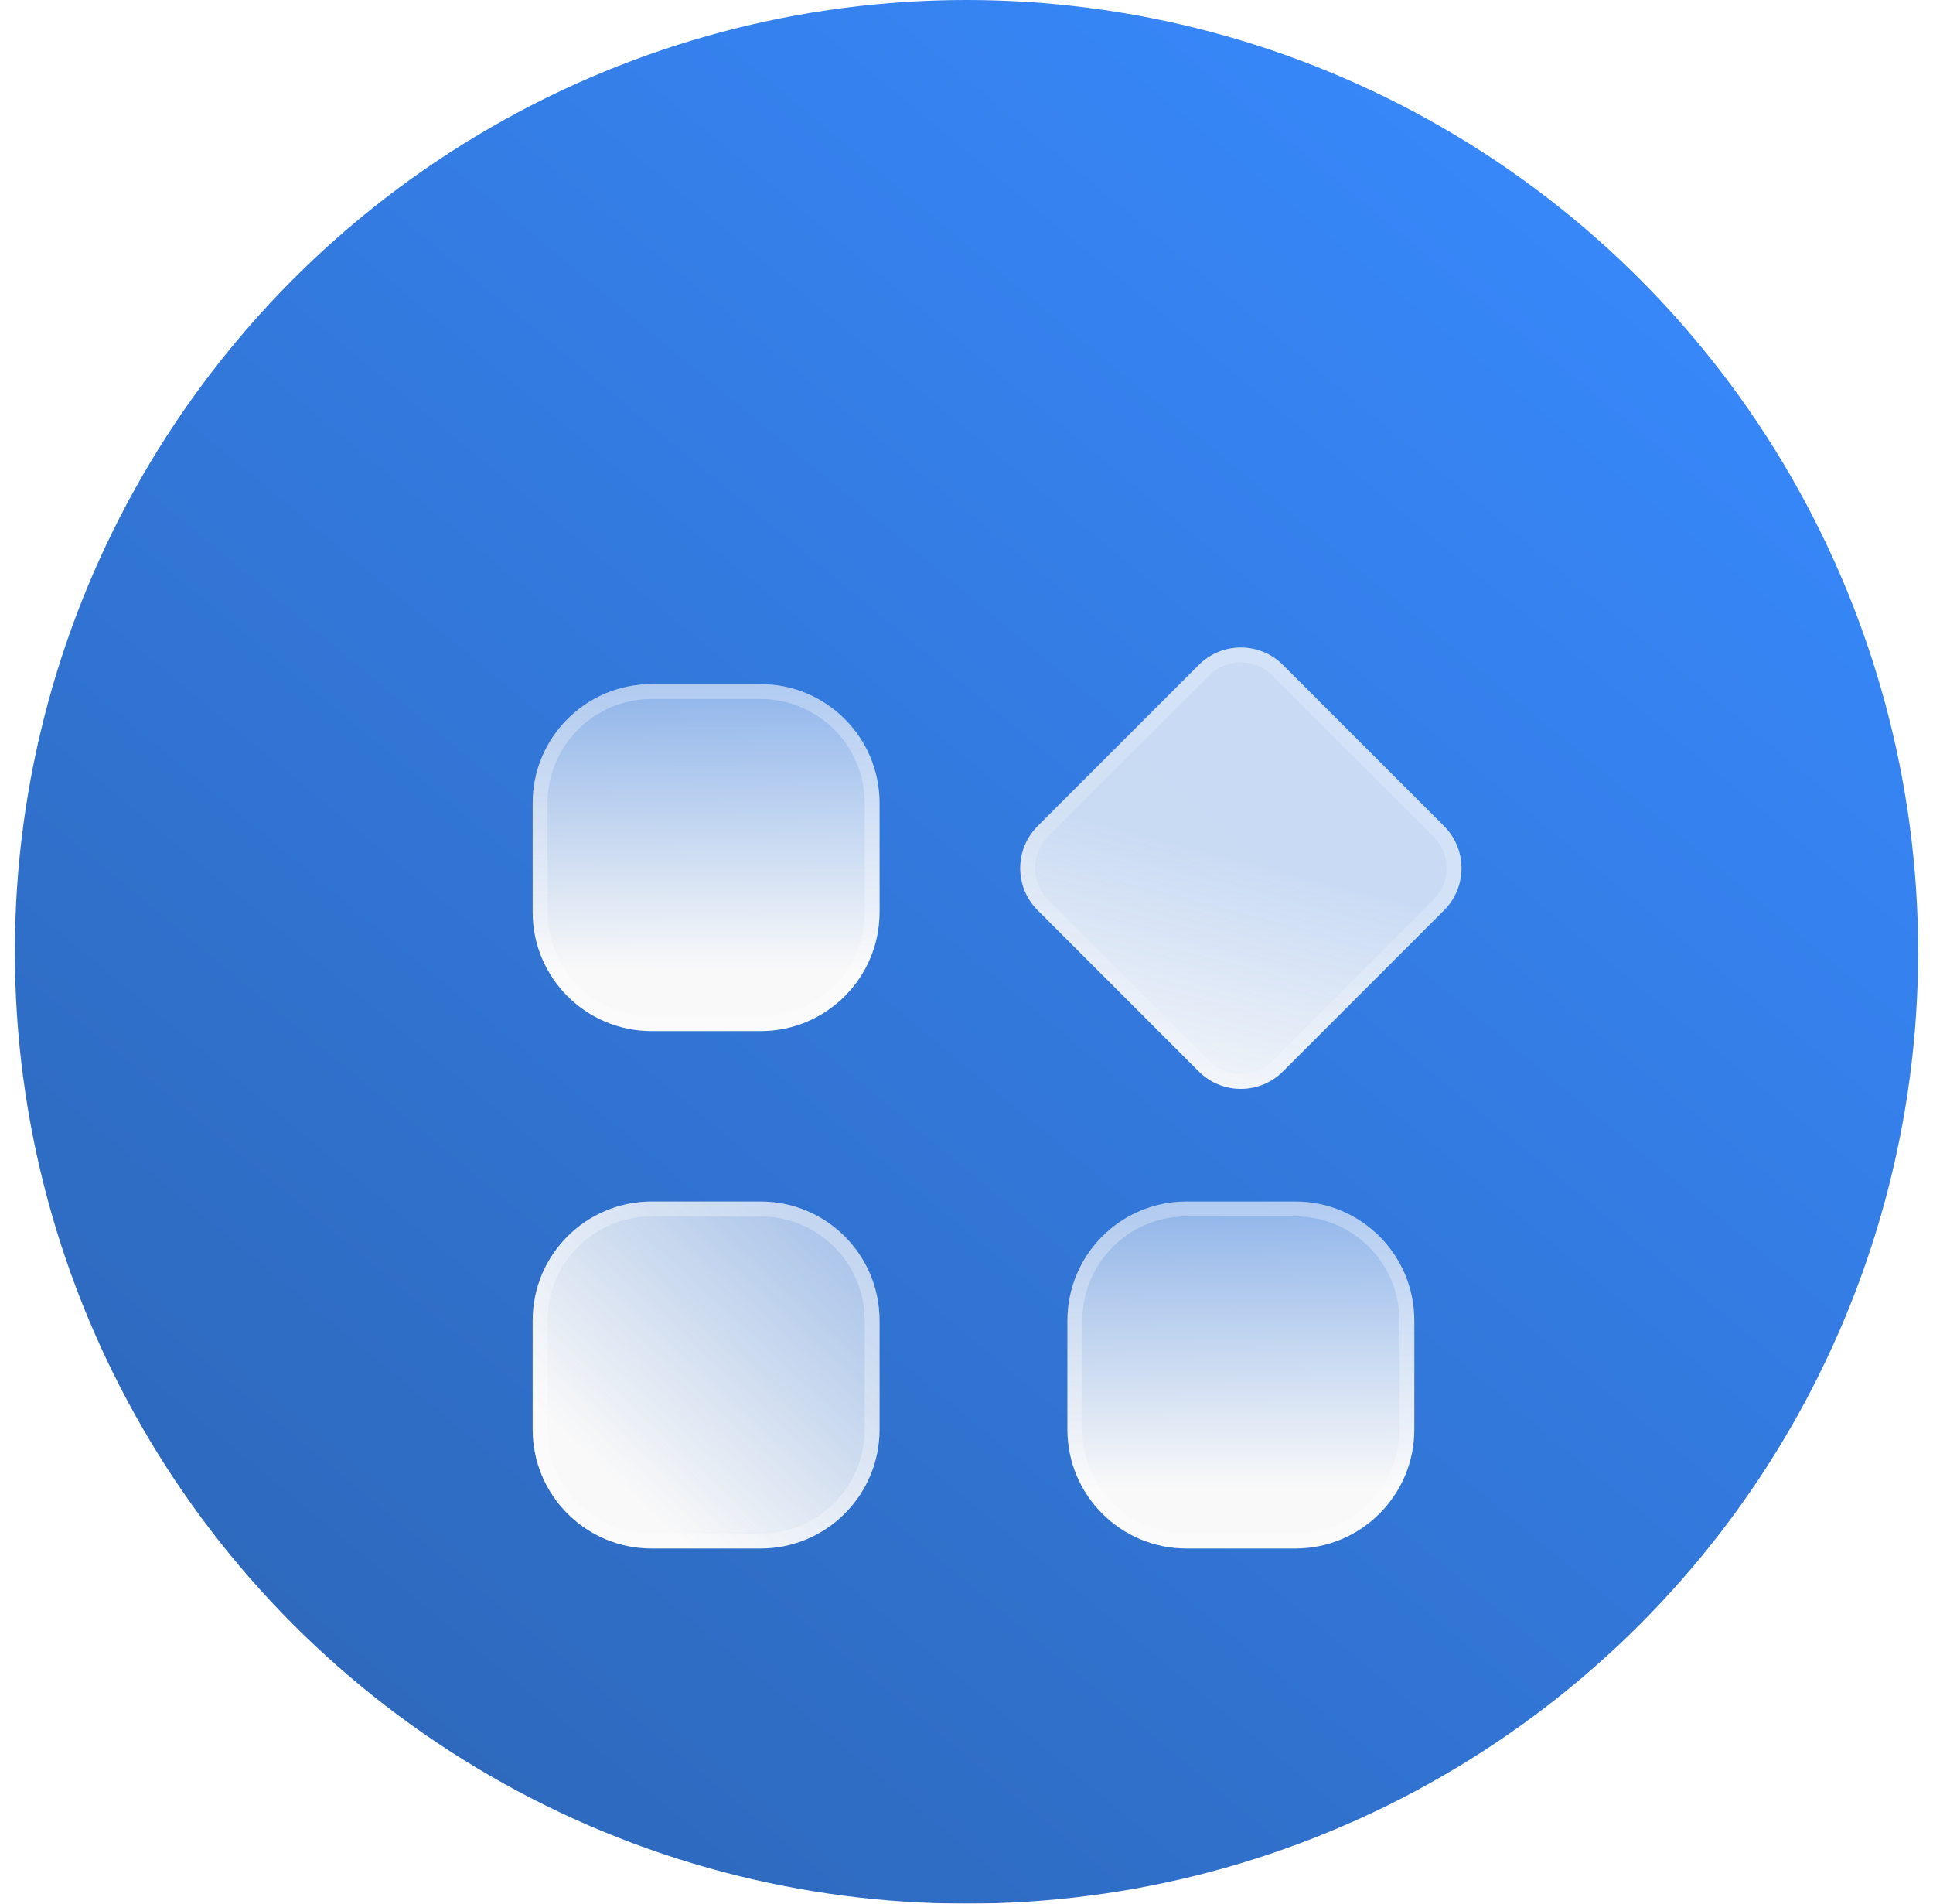 <svg width="65" height="64" viewBox="0 0 65 64" fill="none" xmlns="http://www.w3.org/2000/svg">
<g filter="url(#filter0_i_2_115)">
<circle cx="32.5" cy="32" r="32" fill="url(#paint0_linear_2_115)"/>
</g>
<g filter="url(#filter1_d_2_115)">
<path d="M25.576 18H21.912C19.703 18 17.912 19.791 17.912 22V25.664C17.912 27.873 19.703 29.664 21.912 29.664H25.576C27.785 29.664 29.576 27.873 29.576 25.664V22C29.576 19.791 27.785 18 25.576 18Z" fill="url(#paint1_linear_2_115)"/>
<path d="M21.912 18.25H25.576C27.647 18.25 29.326 19.929 29.326 22V25.664C29.326 27.735 27.647 29.414 25.576 29.414H21.912C19.841 29.414 18.162 27.735 18.162 25.664V22C18.162 19.929 19.841 18.25 21.912 18.25Z" stroke="white" stroke-opacity="0.3" stroke-width="0.5"/>
<path d="M25.576 35.395H21.912C19.703 35.395 17.912 37.186 17.912 39.395V43.059C17.912 45.268 19.703 47.059 21.912 47.059H25.576C27.785 47.059 29.576 45.268 29.576 43.059V39.395C29.576 37.186 27.785 35.395 25.576 35.395Z" fill="url(#paint2_linear_2_115)"/>
<path d="M21.912 35.645H25.576C27.647 35.645 29.326 37.324 29.326 39.395V43.059C29.326 45.13 27.647 46.809 25.576 46.809H21.912C19.841 46.809 18.162 45.13 18.162 43.059V39.395C18.162 37.324 19.841 35.645 21.912 35.645Z" stroke="white" stroke-opacity="0.3" stroke-width="0.5"/>
<path d="M48.559 22.774L43.14 17.355C42.359 16.574 41.092 16.574 40.311 17.355L34.892 22.774C34.111 23.556 34.111 24.822 34.892 25.603L40.311 31.022C41.092 31.803 42.359 31.803 43.14 31.022L48.559 25.603C49.34 24.822 49.34 23.556 48.559 22.774Z" fill="url(#paint3_linear_2_115)"/>
<path d="M42.963 17.532L48.382 22.951C49.066 23.635 49.066 24.743 48.382 25.426L42.963 30.845C42.28 31.529 41.172 31.529 40.488 30.845L35.069 25.426C34.386 24.743 34.386 23.635 35.069 22.951L40.488 17.532C41.172 16.849 42.28 16.849 42.963 17.532Z" stroke="white" stroke-opacity="0.18" stroke-width="0.5"/>
<path d="M43.558 35.395H39.894C37.684 35.395 35.894 37.186 35.894 39.395V43.059C35.894 45.268 37.684 47.059 39.894 47.059H43.558C45.767 47.059 47.558 45.268 47.558 43.059V39.395C47.558 37.186 45.767 35.395 43.558 35.395Z" fill="url(#paint4_linear_2_115)"/>
<path d="M39.894 35.645H43.558C45.629 35.645 47.308 37.324 47.308 39.395V43.059C47.308 45.13 45.629 46.809 43.558 46.809H39.894C37.823 46.809 36.144 45.13 36.144 43.059V39.395C36.144 37.324 37.823 35.645 39.894 35.645Z" stroke="white" stroke-opacity="0.3" stroke-width="0.5"/>
</g>
<defs>
<filter id="filter0_i_2_115" x="0.5" y="0" width="64" height="64" filterUnits="userSpaceOnUse" color-interpolation-filters="sRGB">
<feFlood flood-opacity="0" result="BackgroundImageFix"/>
<feBlend mode="normal" in="SourceGraphic" in2="BackgroundImageFix" result="shape"/>
<feColorMatrix in="SourceAlpha" type="matrix" values="0 0 0 0 0 0 0 0 0 0 0 0 0 0 0 0 0 0 127 0" result="hardAlpha"/>
<feMorphology radius="1" operator="erode" in="SourceAlpha" result="effect1_innerShadow_2_115"/>
<feOffset/>
<feGaussianBlur stdDeviation="0.5"/>
<feComposite in2="hardAlpha" operator="arithmetic" k2="-1" k3="1"/>
<feColorMatrix type="matrix" values="0 0 0 0 1 0 0 0 0 1 0 0 0 0 1 0 0 0 0.51 0"/>
<feBlend mode="normal" in2="shape" result="effect1_innerShadow_2_115"/>
</filter>
<filter id="filter1_d_2_115" x="11.412" y="15.27" width="44.233" height="43.289" filterUnits="userSpaceOnUse" color-interpolation-filters="sRGB">
<feFlood flood-opacity="0" result="BackgroundImageFix"/>
<feColorMatrix in="SourceAlpha" type="matrix" values="0 0 0 0 0 0 0 0 0 0 0 0 0 0 0 0 0 0 127 0" result="hardAlpha"/>
<feOffset dy="5"/>
<feGaussianBlur stdDeviation="3.25"/>
<feComposite in2="hardAlpha" operator="out"/>
<feColorMatrix type="matrix" values="0 0 0 0 0.053 0 0 0 0 0.213 0 0 0 0 0.439 0 0 0 0.44 0"/>
<feBlend mode="normal" in2="BackgroundImageFix" result="effect1_dropShadow_2_115"/>
<feBlend mode="normal" in="SourceGraphic" in2="effect1_dropShadow_2_115" result="shape"/>
</filter>
<linearGradient id="paint0_linear_2_115" x1="53.5" y1="-1.27871e-06" x2="0.5" y2="64" gradientUnits="userSpaceOnUse">
<stop stop-color="#388AFF"/>
<stop offset="1" stop-color="#2C63B1"/>
</linearGradient>
<linearGradient id="paint1_linear_2_115" x1="30" y1="27.643" x2="30" y2="9.643" gradientUnits="userSpaceOnUse">
<stop stop-color="#F9F9F9"/>
<stop offset="1" stop-color="#FBFBFB" stop-opacity="0"/>
</linearGradient>
<linearGradient id="paint2_linear_2_115" x1="21.5" y1="45.5" x2="40.5" y2="25" gradientUnits="userSpaceOnUse">
<stop stop-color="#F9F9F9"/>
<stop offset="1" stop-color="#FBFBFB" stop-opacity="0"/>
</linearGradient>
<linearGradient id="paint3_linear_2_115" x1="42" y1="24" x2="39.559" y2="33.353" gradientUnits="userSpaceOnUse">
<stop stop-color="#F9F9F9" stop-opacity="0.76"/>
<stop offset="1" stop-color="#FBFBFB"/>
</linearGradient>
<linearGradient id="paint4_linear_2_115" x1="47.982" y1="45.038" x2="47.982" y2="27.038" gradientUnits="userSpaceOnUse">
<stop stop-color="#F9F9F9"/>
<stop offset="1" stop-color="#FBFBFB" stop-opacity="0"/>
</linearGradient>
</defs>
</svg>
